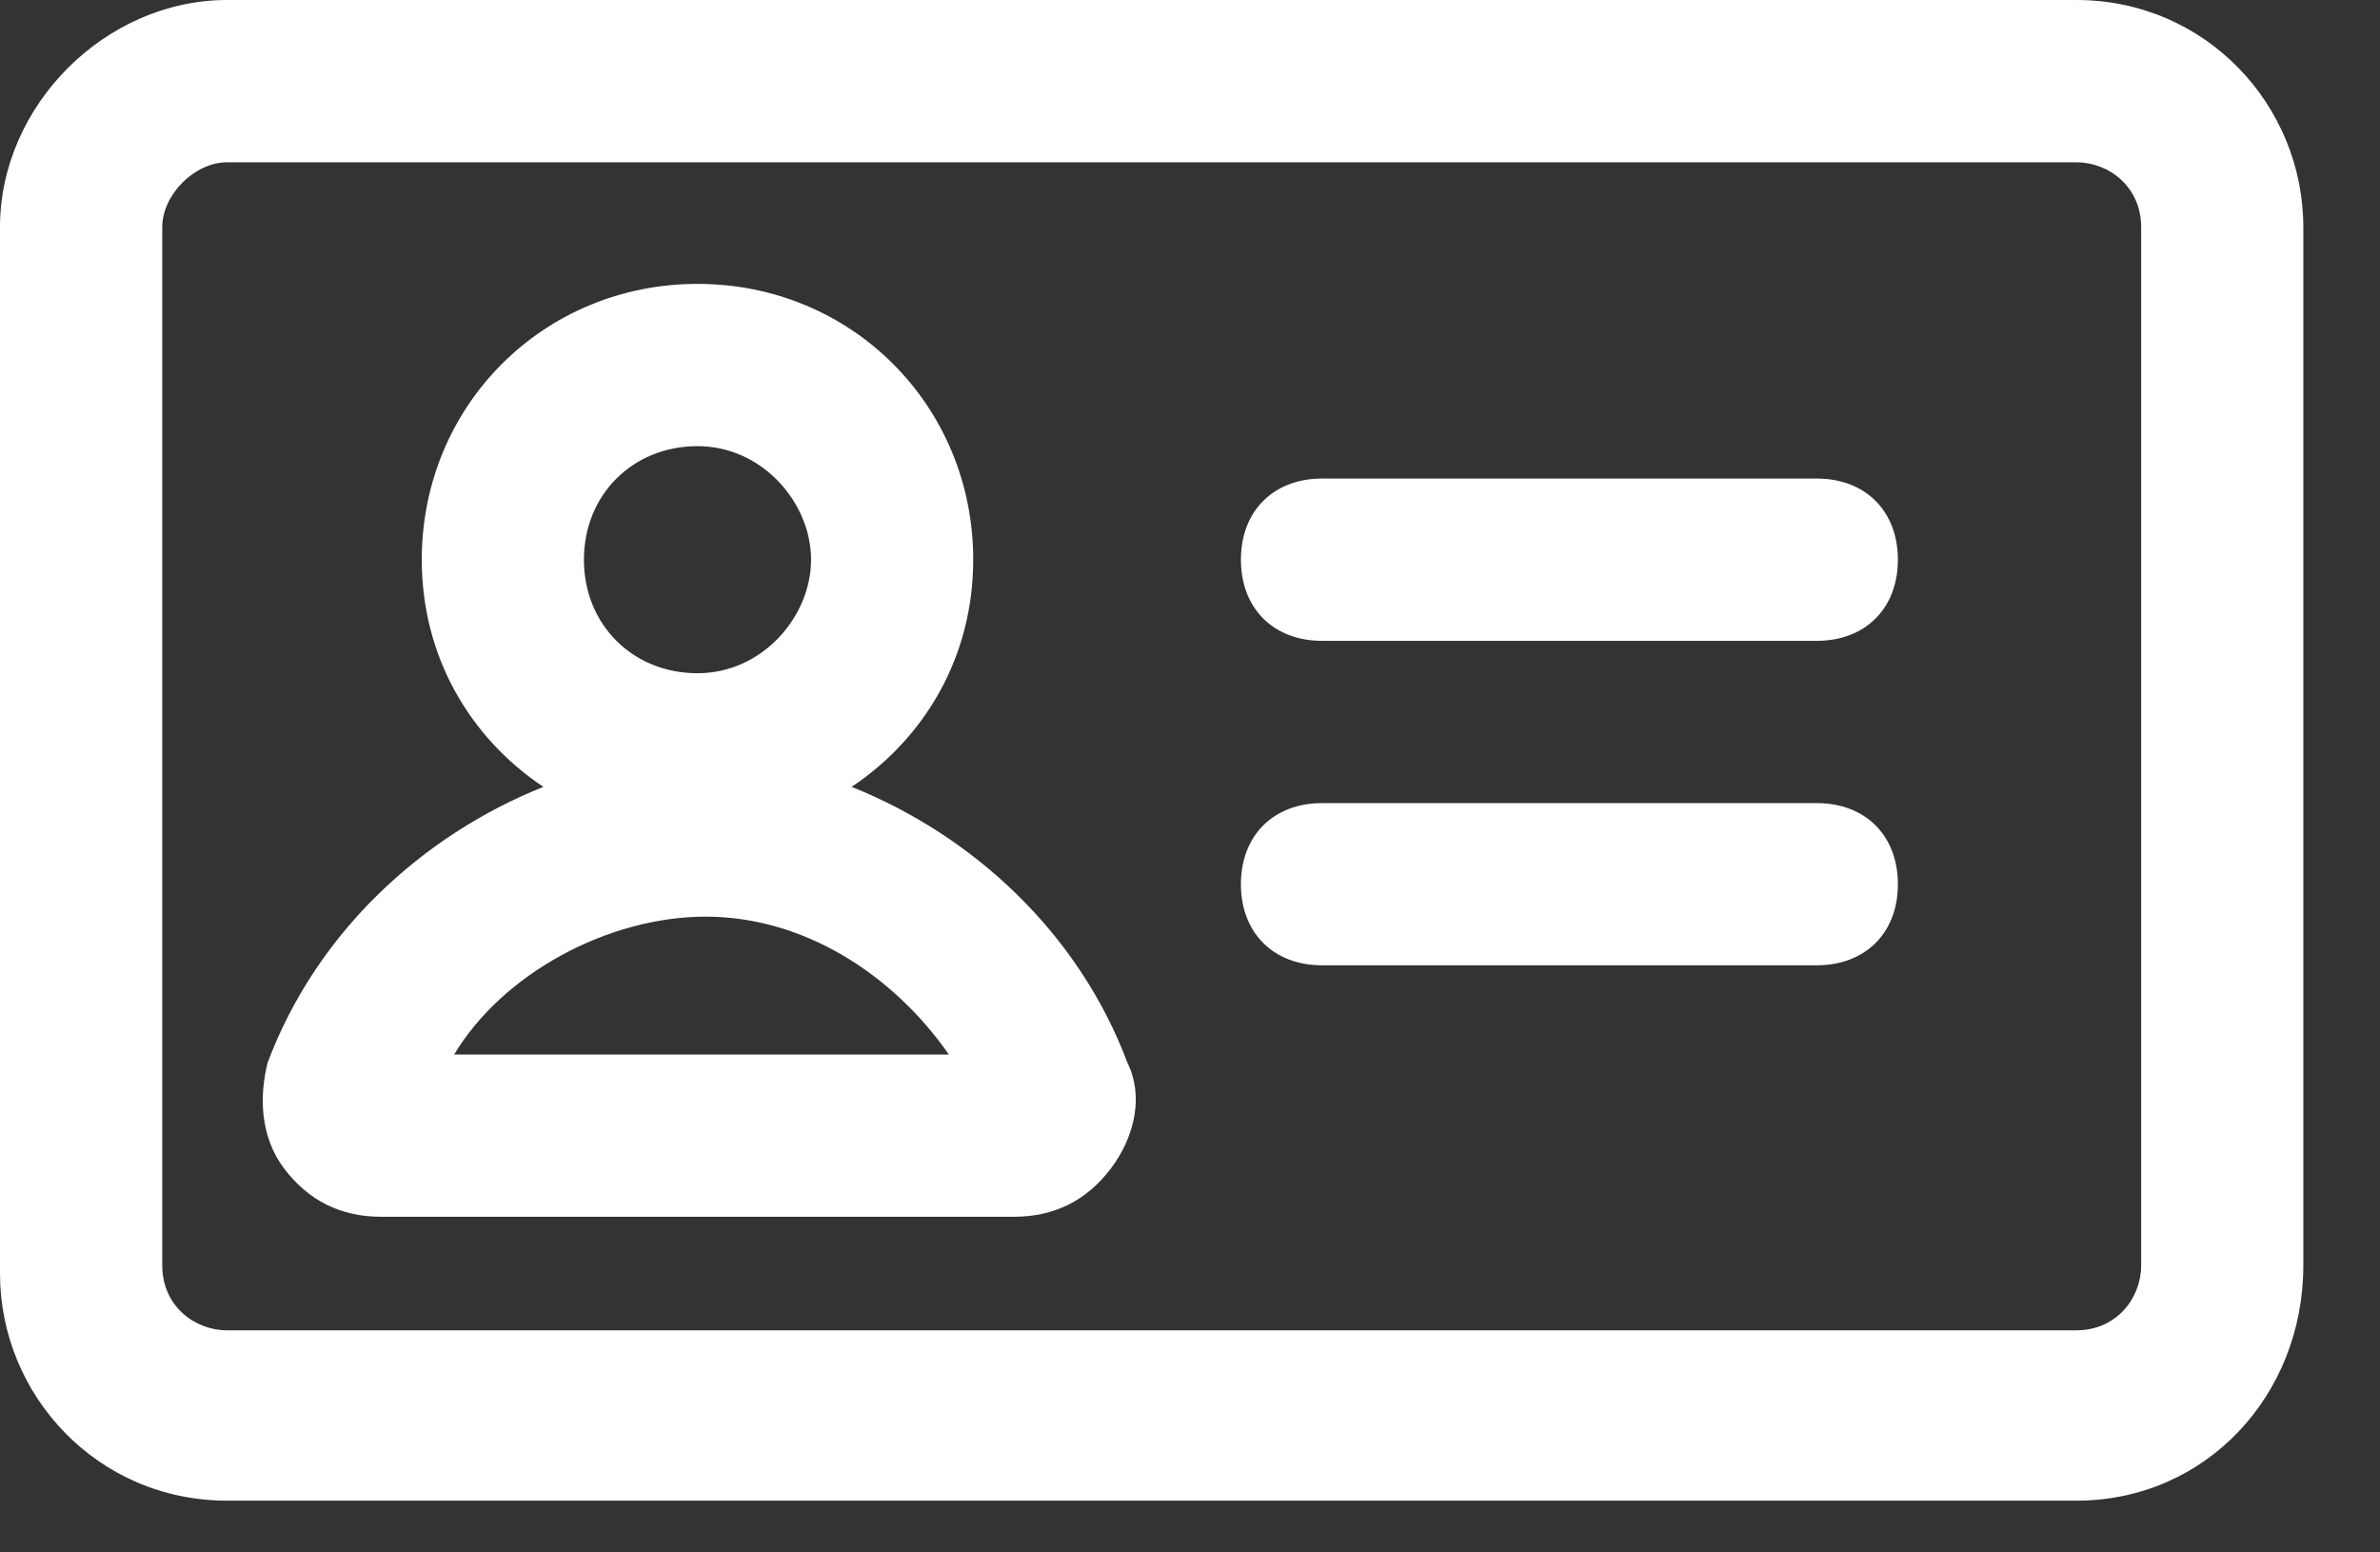 <svg width="23" height="15" viewBox="0 0 23 15" fill="none" xmlns="http://www.w3.org/2000/svg">
  <rect x="0" y="0" width="23" height="15" fill="#333333" stroke="none"/>
  <g clip-path="url(#clip0_2962_2061)">
    <path d="M20.065 14.5H2.195C0.941 14.5 0 13.481 0 12.305V2.195C0 1.019 1.019 0 2.195 0H20.065C21.319 0 22.259 1.019 22.259 2.195V12.227C22.259 13.481 21.319 14.5 20.065 14.5ZM2.195 1.568C1.881 1.568 1.568 1.881 1.568 2.195V12.227C1.568 12.619 1.881 12.854 2.195 12.854H20.065C20.457 12.854 20.692 12.54 20.692 12.227V2.195C20.692 1.803 20.378 1.568 20.065 1.568H2.195ZM9.797 11.757H3.684C3.292 11.757 2.978 11.6 2.743 11.287C2.508 10.973 2.508 10.581 2.586 10.268C3.057 9.014 4.076 8.073 5.251 7.603C4.546 7.132 4.076 6.349 4.076 5.408C4.076 3.919 5.251 2.743 6.741 2.743C8.23 2.743 9.405 3.919 9.405 5.408C9.405 6.349 8.935 7.132 8.23 7.603C9.405 8.073 10.424 9.014 10.895 10.268C11.051 10.581 10.973 10.973 10.738 11.287C10.503 11.6 10.189 11.757 9.797 11.757ZM4.389 10.189H9.17C8.622 9.405 7.759 8.857 6.819 8.857C5.878 8.857 4.859 9.405 4.389 10.189ZM6.741 4.311C6.114 4.311 5.643 4.781 5.643 5.408C5.643 6.035 6.114 6.505 6.741 6.505C7.368 6.505 7.838 5.957 7.838 5.408C7.838 4.859 7.368 4.311 6.741 4.311Z" fill="white" />
    <path d="M17.557 6.192H12.776C12.306 6.192 11.992 5.878 11.992 5.408C11.992 4.938 12.306 4.624 12.776 4.624H17.557C18.027 4.624 18.341 4.938 18.341 5.408C18.341 5.878 18.027 6.192 17.557 6.192Z" fill="white" />
    <path d="M17.557 9.327H12.776C12.306 9.327 11.992 9.014 11.992 8.544C11.992 8.073 12.306 7.76 12.776 7.76H17.557C18.027 7.76 18.341 8.073 18.341 8.544C18.341 9.014 18.027 9.327 17.557 9.327Z" fill="white" />
  </g>
  <defs>
    <clipPath id="clip0_2962_2061">
      <rect width="22.259" height="14.5" fill="white" />
    </clipPath>
  </defs>
</svg>
  